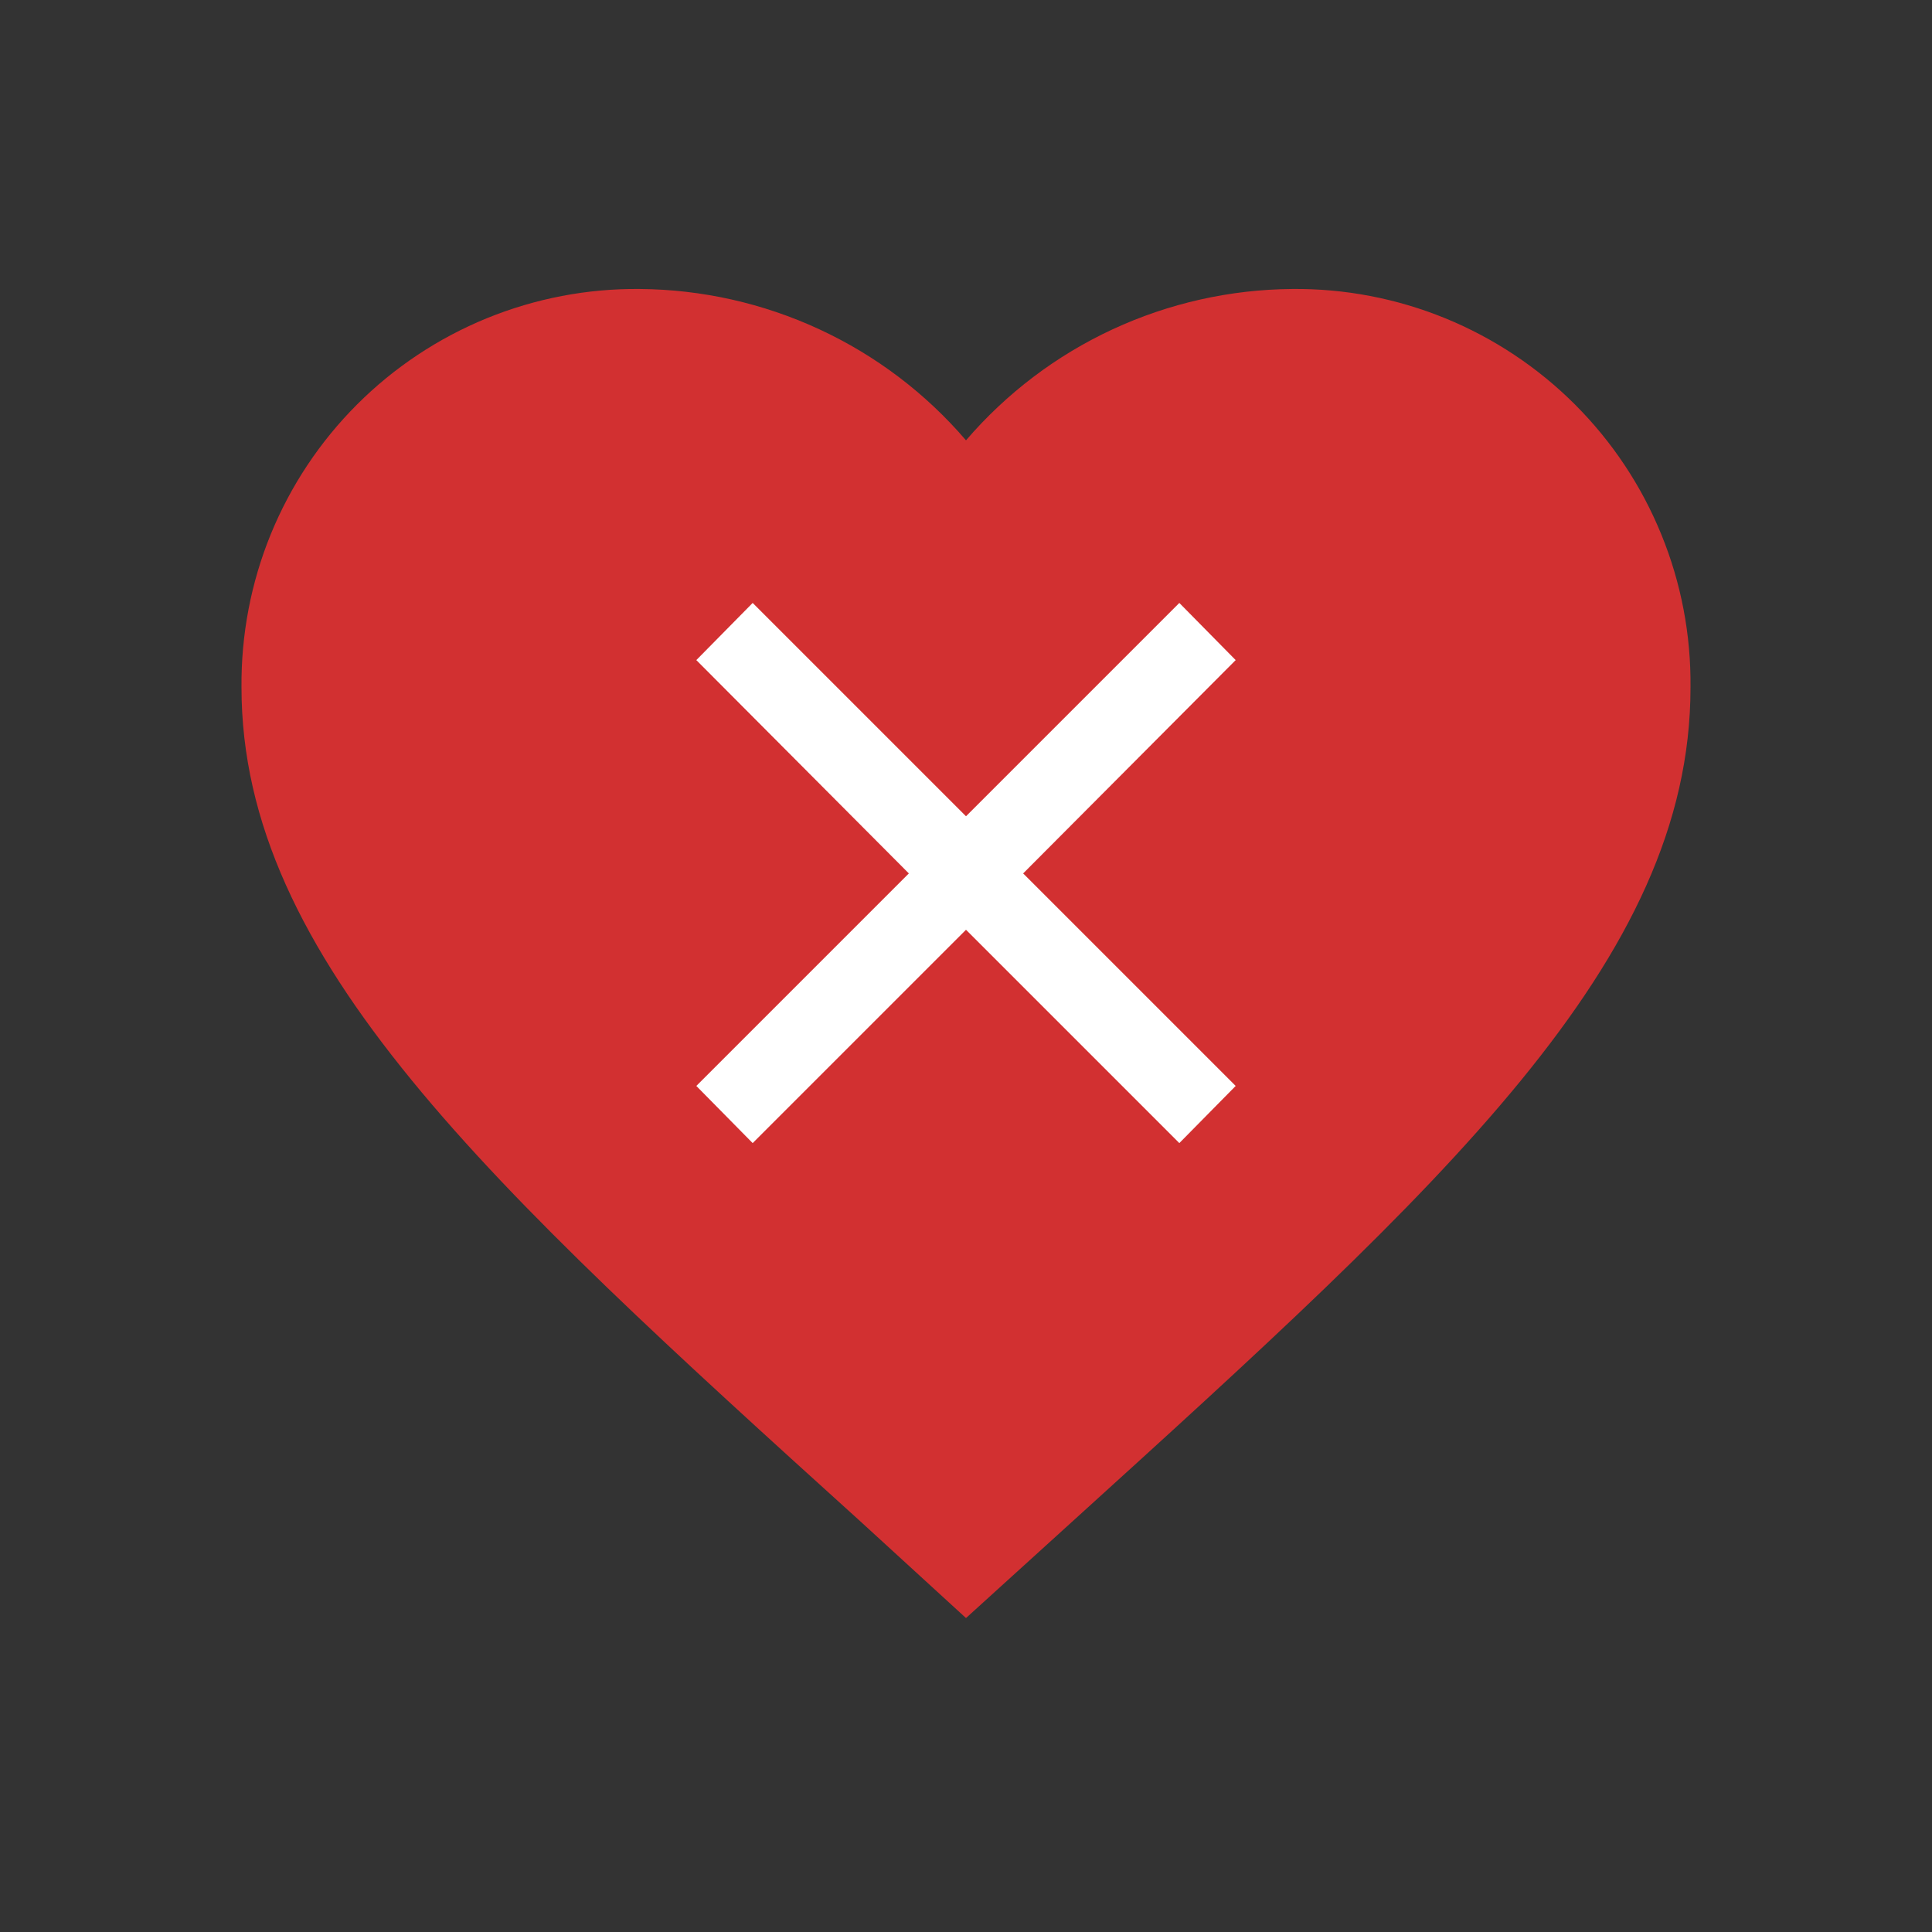 <svg width="24" height="24" viewBox="0 0 24 24" fill="none" xmlns="http://www.w3.org/2000/svg">
<rect x="0" y="0" width="24" height="24" fill="#333333" stroke="none"/>
<path d="M12 20.1L10.7 18.91C6.06 14.71 3 11.91 3 8.54C2.994 7.888 3.117 7.241 3.363 6.638C3.61 6.034 3.974 5.486 4.435 5.025C4.896 4.564 5.444 4.2 6.048 3.953C6.652 3.707 7.298 3.583 7.95 3.59C8.72 3.596 9.48 3.767 10.179 4.091C10.878 4.415 11.499 4.885 12 5.47C12.502 4.885 13.123 4.415 13.821 4.091C14.52 3.767 15.28 3.596 16.05 3.59C16.702 3.583 17.349 3.707 17.952 3.953C18.556 4.2 19.104 4.564 19.565 5.025C20.026 5.486 20.391 6.034 20.637 6.638C20.884 7.241 21.007 7.888 21 8.54C21 11.94 17.94 14.71 13.3 18.92L12 20.1Z" fill="#D23031"/>
<path fill-rule="evenodd" clip-rule="evenodd" d="M14.65 7.49L15.35 8.2L12.71 10.85L15.35 13.49L14.65 14.2L12 11.55L9.35 14.2L8.65 13.49L11.29 10.85L8.65 8.2L9.35 7.49L12 10.14L14.65 7.49Z" fill="white"/>
</svg>
